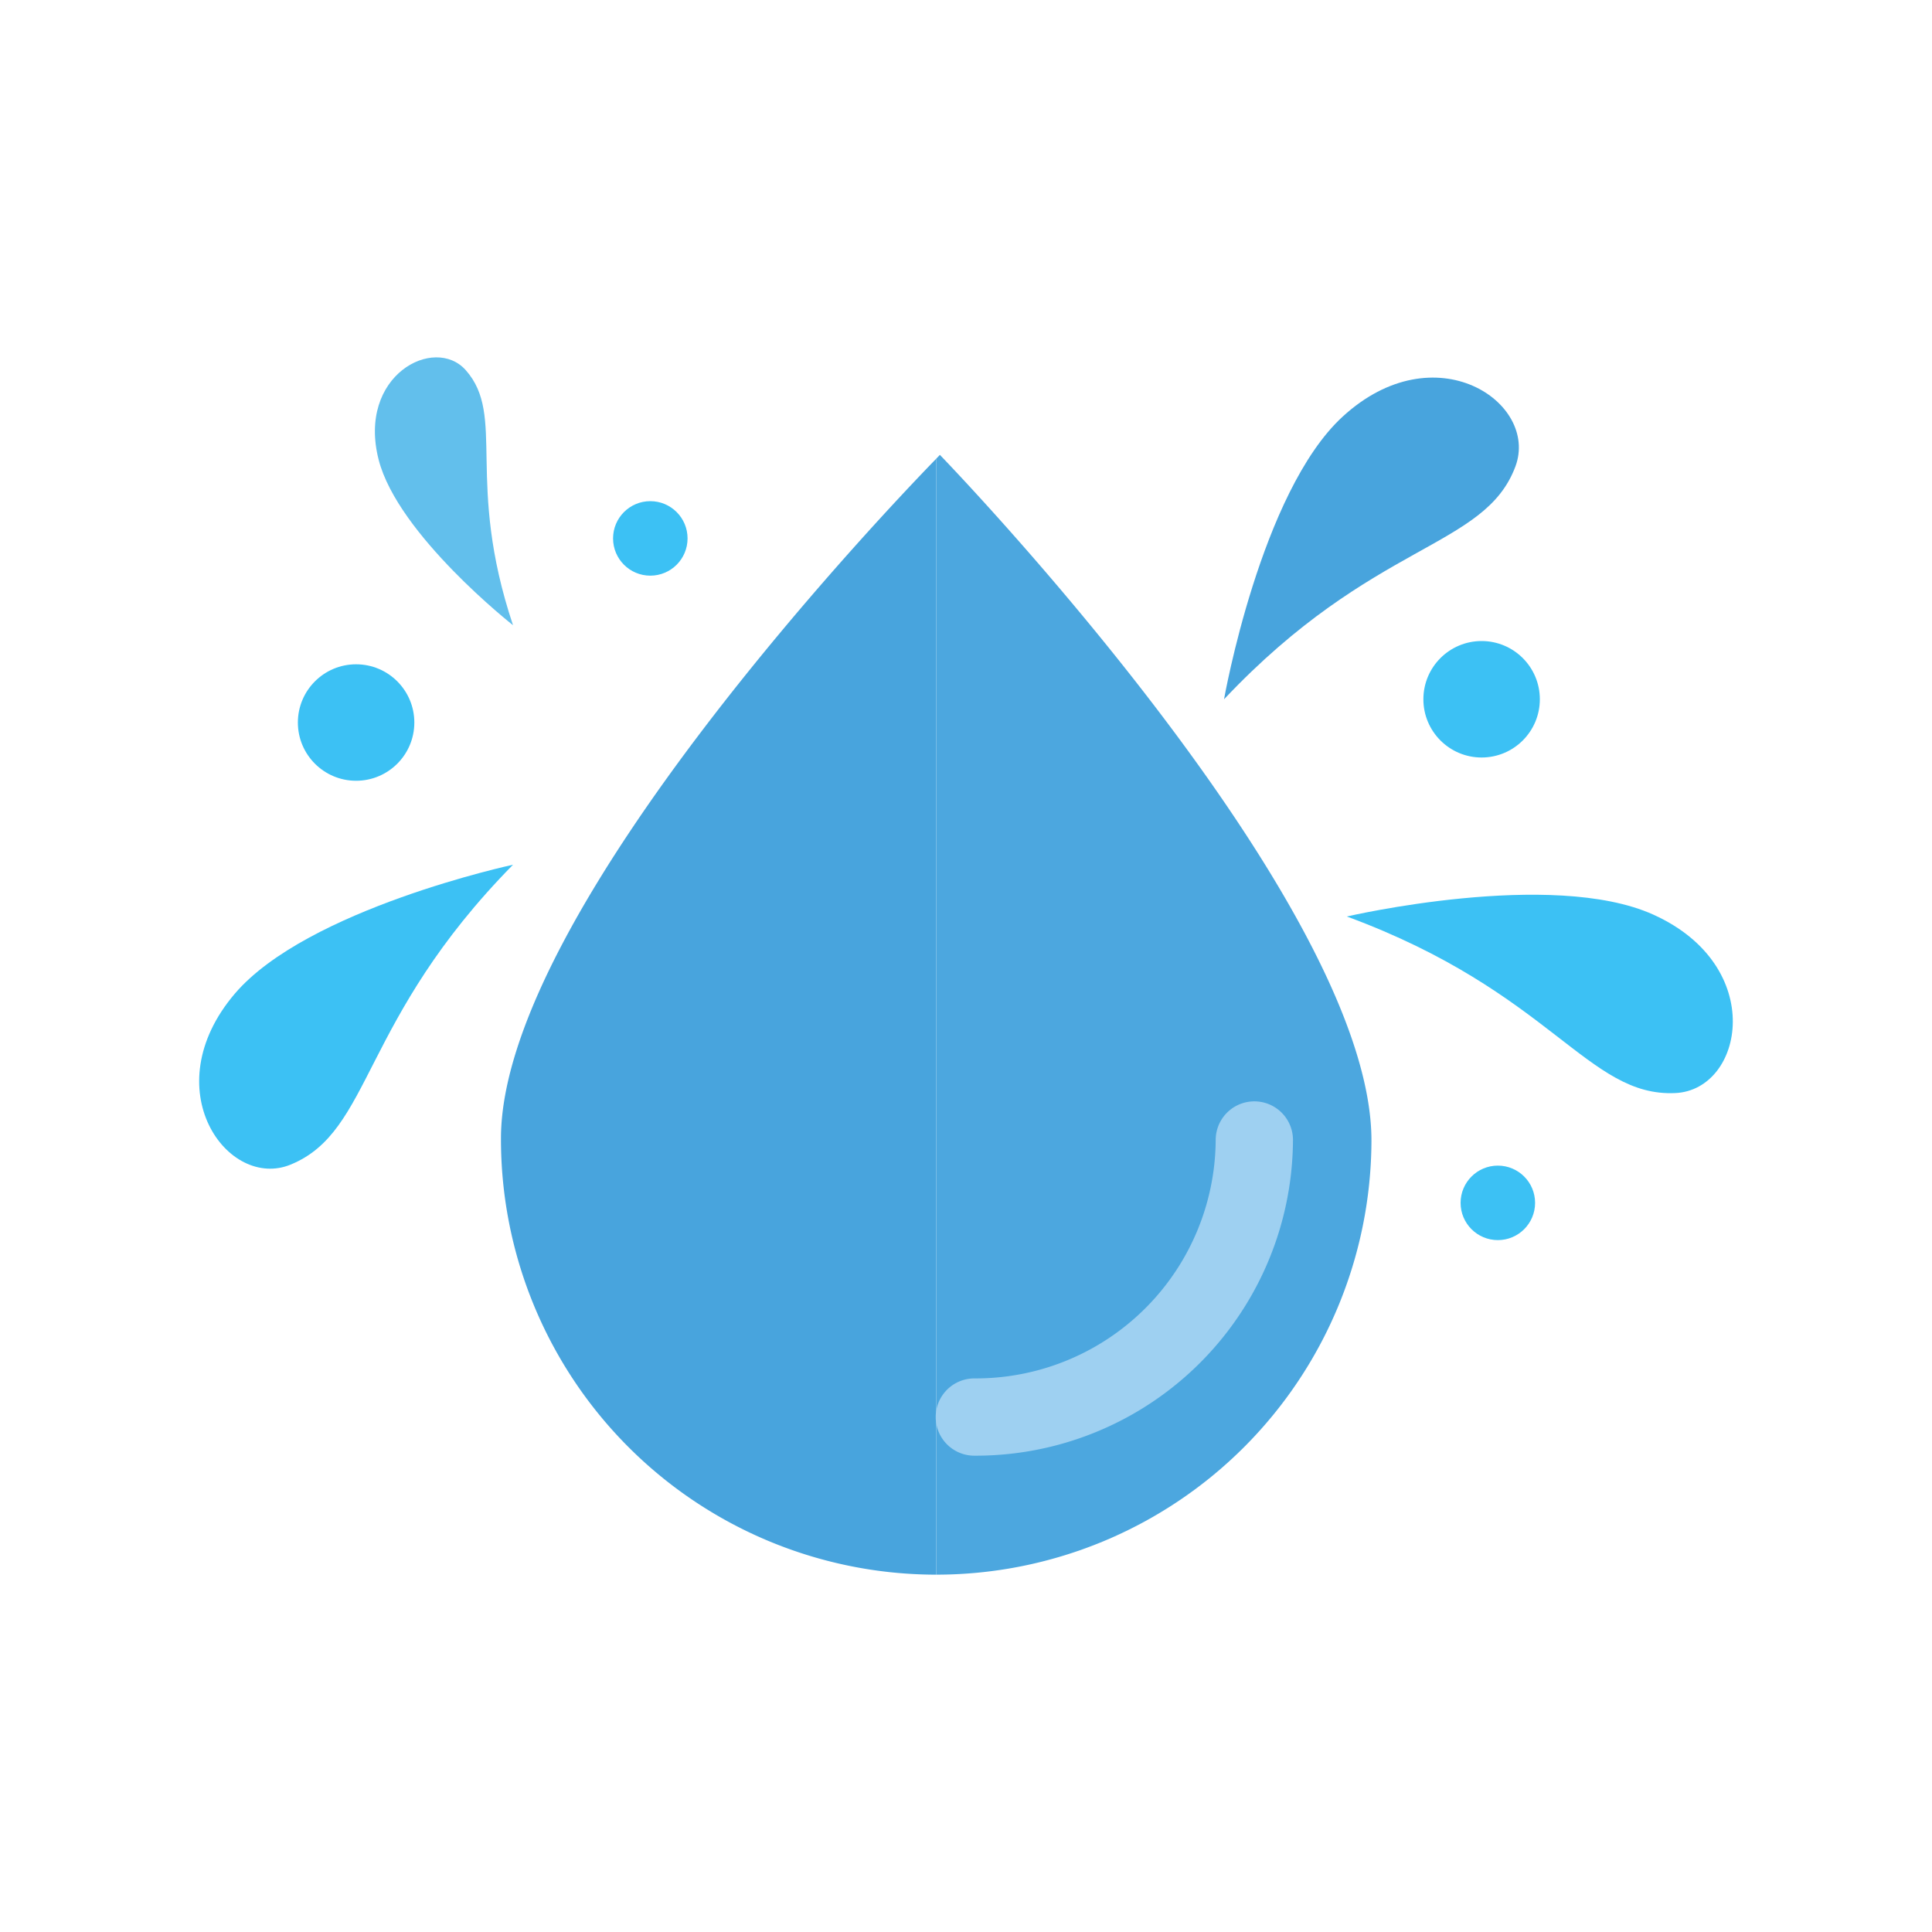 <svg xmlns="http://www.w3.org/2000/svg" width="50" height="50" viewBox="0 0 50 50">
    <defs>
        <style>
            .cls-1{fill:#48a4dd}.cls-2{fill:#4ca7df}.cls-3,.cls-6{fill:none}.cls-3{stroke:#9ed0f1;stroke-linecap:round;stroke-miterlimit:10;stroke-width:2px}.cls-4{fill:#3cc1f4}.cls-5{fill:#62bfec}
        </style>
    </defs>
    <g id="그룹_3208" data-name="그룹 3208" transform="translate(-1246.495 -244.11)">
        <g id="그룹_3207" data-name="그룹 3207">
            <g id="그룹_3206" data-name="그룹 3206">
                <path id="패스_3613" d="M1270.724 255.982v28.88h-.058a11.27 11.27 0 0 1-11.206-11.323c.04-5.891 10.197-16.46 11.264-17.557z" class="cls-1" data-name="패스 3613"/>
                <path id="패스_3614" d="M1281.988 273.656a11.263 11.263 0 0 1-11.264 11.206v-28.88l.095-.1s11.205 11.554 11.169 17.774z" class="cls-2" data-name="패스 3614"/>
                <path id="패스_3615" d="M1278.957 273.613a7.208 7.208 0 0 1-7.246 7.17" class="cls-3" data-name="패스 3615"/>
            </g>
            <path id="패스_3616" d="M1281.351 267.829s5.308-1.235 7.933-.048c2.956 1.336 2.336 4.532.572 4.617-2.278.11-3.21-2.617-8.505-4.569z" class="cls-4" data-name="패스 3616"/>
            <path id="패스_3617" d="M1259.772 266.489s-5.328 1.145-7.2 3.337c-2.1 2.468-.181 5.1 1.451 4.421 2.109-.871 1.791-3.736 5.749-7.758z" class="cls-4" data-name="패스 3617"/>
            <path id="패스_3618" d="M1278.173 262.207s.948-5.367 3.07-7.315c2.39-2.194 5.085-.369 4.472 1.287-.794 2.138-3.668 1.921-7.542 6.028z" class="cls-1" data-name="패스 3618"/>
            <path id="패스_3619" d="M1259.772 260.291s-2.979-2.341-3.477-4.281c-.561-2.184 1.442-3.238 2.255-2.319 1.05 1.188-.022 2.88 1.222 6.6z" class="cls-5" data-name="패스 3619"/>
            <circle id="타원_849" cx="1.507" cy="1.507" r="1.507" class="cls-4" data-name="타원 849" transform="translate(1254.204 261.302)"/>
            <circle id="타원_850" cx="1.507" cy="1.507" r="1.507" class="cls-4" data-name="타원 850" transform="translate(1283.332 260.7)"/>
            <circle id="타원_851" cx=".964" cy=".964" r=".964" class="cls-4" data-name="타원 851" transform="translate(1284.295 274.276)"/>
            <circle id="타원_852" cx=".964" cy=".964" r=".964" class="cls-4" data-name="타원 852" transform="translate(1262.361 257.08)"/>
        </g>
        <path id="사각형_2985" d="M0 0h50v50H0z" class="cls-6" data-name="사각형 2985" transform="translate(1246.495 244.11)"/>
    </g>
</svg>
